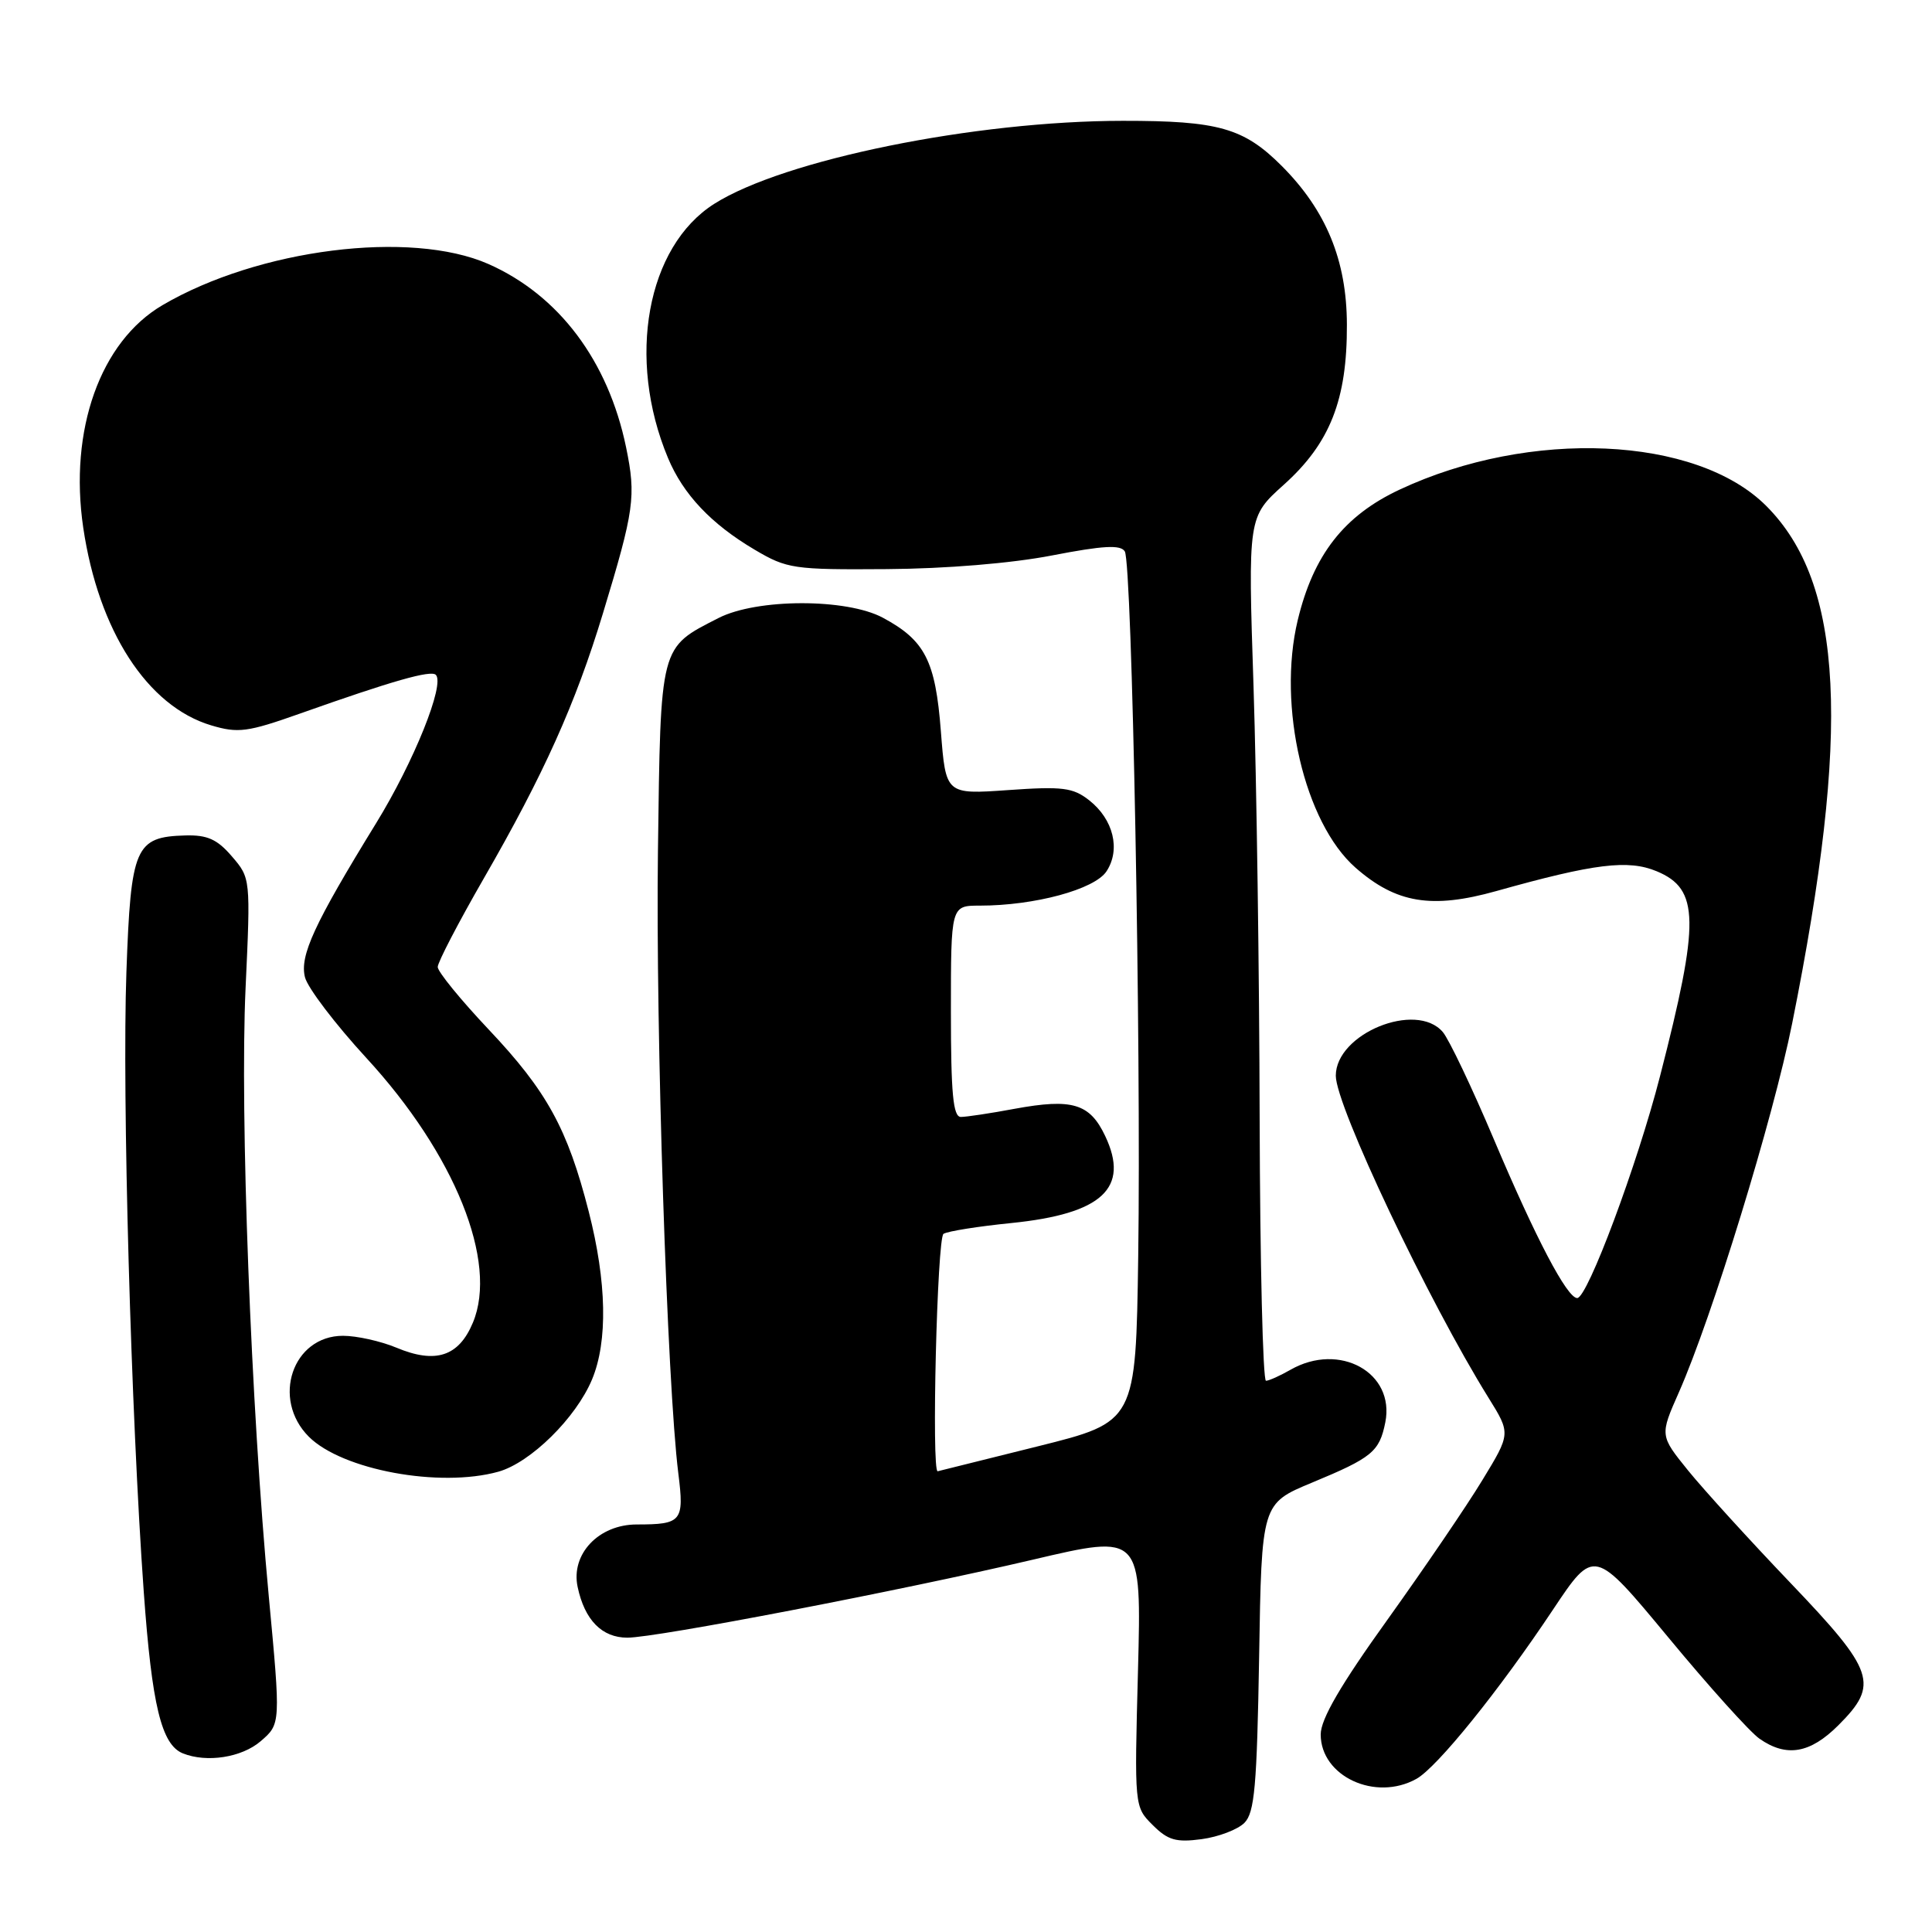 <?xml version="1.0" encoding="UTF-8" standalone="no"?>
<!DOCTYPE svg PUBLIC "-//W3C//DTD SVG 1.1//EN" "http://www.w3.org/Graphics/SVG/1.1/DTD/svg11.dtd" >
<svg xmlns="http://www.w3.org/2000/svg" xmlns:xlink="http://www.w3.org/1999/xlink" version="1.1" viewBox="0 0 256 256">
 <g >
 <path fill="currentColor"
d=" M 164.89 241.54 C 166.24 240.19 166.55 236.66 166.84 219.58 C 167.17 199.23 167.17 199.23 173.84 196.46 C 181.82 193.15 182.78 192.36 183.56 188.47 C 184.87 181.88 177.50 177.79 171.00 181.50 C 169.62 182.29 168.16 182.95 167.75 182.96 C 167.34 182.98 166.96 167.36 166.91 148.25 C 166.87 129.14 166.50 103.38 166.10 91.00 C 165.36 68.50 165.36 68.50 170.10 64.24 C 176.24 58.73 178.51 52.97 178.47 43.00 C 178.45 34.50 175.72 27.88 169.83 21.98 C 164.80 16.95 161.44 16.00 148.78 16.01 C 129.16 16.02 103.87 21.16 94.64 27.01 C 85.70 32.68 83.00 47.49 88.51 60.68 C 90.52 65.50 94.24 69.44 100.00 72.84 C 104.28 75.37 105.14 75.50 117.50 75.41 C 125.33 75.36 134.04 74.64 139.40 73.60 C 146.17 72.29 148.48 72.16 149.04 73.06 C 150.01 74.63 151.22 138.56 150.82 166.45 C 150.50 188.41 150.50 188.41 137.50 191.65 C 130.35 193.44 124.39 194.92 124.25 194.95 C 123.41 195.12 124.17 164.02 125.02 163.49 C 125.58 163.14 129.62 162.50 134.00 162.06 C 146.05 160.84 149.72 157.43 146.44 150.52 C 144.40 146.21 142.07 145.52 134.45 146.92 C 131.25 147.52 128.04 148.00 127.32 148.00 C 126.29 148.00 126.00 144.91 126.00 134.00 C 126.00 120.00 126.00 120.00 129.83 120.00 C 137.10 120.00 145.05 117.85 146.62 115.45 C 148.51 112.57 147.54 108.57 144.32 106.04 C 142.18 104.36 140.80 104.18 133.59 104.69 C 125.32 105.27 125.32 105.27 124.67 96.89 C 123.95 87.55 122.57 84.85 116.98 81.85 C 112.17 79.27 100.30 79.29 95.21 81.89 C 87.38 85.89 87.54 85.28 87.18 112.85 C 86.87 136.58 88.40 183.37 89.88 195.22 C 90.68 201.59 90.35 202.00 84.37 202.00 C 79.33 202.00 75.61 205.93 76.54 210.28 C 77.47 214.67 79.76 217.00 83.13 217.00 C 86.98 217.00 119.29 210.78 136.88 206.66 C 151.26 203.28 151.26 203.28 150.79 221.34 C 150.31 239.40 150.31 239.41 152.73 241.82 C 154.75 243.84 155.83 244.15 159.21 243.70 C 161.45 243.40 164.00 242.43 164.89 241.54 Z  M 187.68 235.71 C 190.42 234.19 198.64 224.01 205.77 213.30 C 211.23 205.11 211.23 205.11 221.03 216.93 C 226.41 223.44 231.86 229.49 233.13 230.38 C 236.71 232.89 239.85 232.35 243.60 228.60 C 249.02 223.18 248.44 221.46 237.23 209.73 C 231.85 204.10 225.76 197.41 223.69 194.86 C 219.93 190.21 219.93 190.21 222.46 184.49 C 226.85 174.56 234.95 148.21 237.47 135.61 C 245.28 96.69 244.31 77.31 234.03 67.03 C 224.76 57.76 202.75 56.78 185.47 64.87 C 178.09 68.32 174.03 73.52 171.95 82.20 C 169.23 93.56 172.84 109.02 179.61 114.97 C 184.99 119.69 189.70 120.47 198.27 118.07 C 211.28 114.42 215.75 113.87 219.53 115.45 C 225.19 117.81 225.26 122.02 219.96 142.61 C 216.96 154.30 210.35 172.00 208.99 172.00 C 207.65 172.00 203.52 164.14 197.96 151.00 C 195.05 144.12 192.00 137.71 191.18 136.75 C 187.65 132.61 177.00 136.96 177.00 142.54 C 177.00 146.53 189.26 172.39 197.24 185.22 C 200.18 189.95 200.18 189.95 196.43 196.11 C 194.38 199.50 188.71 207.82 183.85 214.61 C 177.63 223.27 175.00 227.80 175.00 229.82 C 175.00 235.37 182.24 238.74 187.68 235.71 Z  M 34.54 230.72 C 37.20 228.43 37.20 228.43 35.61 211.47 C 33.26 186.47 31.77 147.56 32.54 130.93 C 33.21 116.42 33.20 116.34 30.73 113.48 C 28.79 111.21 27.47 110.62 24.56 110.70 C 17.91 110.89 17.34 112.20 16.75 128.78 C 16.17 145.19 17.35 187.29 19.05 210.95 C 20.13 225.97 21.39 231.19 24.23 232.33 C 27.39 233.60 32.03 232.88 34.54 230.72 Z  M 66.03 195.01 C 70.29 193.82 76.32 187.89 78.45 182.78 C 80.55 177.74 80.40 169.87 78.01 160.54 C 75.20 149.54 72.46 144.57 64.75 136.41 C 61.04 132.48 58.00 128.76 58.00 128.13 C 58.00 127.51 60.74 122.24 64.09 116.42 C 72.06 102.59 76.26 93.25 79.89 81.28 C 84.05 67.58 84.30 65.78 82.96 59.27 C 80.59 47.81 74.05 39.11 64.71 34.98 C 54.40 30.44 34.25 32.98 21.54 40.43 C 13.29 45.26 9.12 56.97 11.03 69.92 C 13.05 83.58 19.52 93.58 27.97 96.11 C 31.55 97.18 32.78 97.02 39.73 94.56 C 51.97 90.22 57.09 88.76 57.75 89.42 C 58.98 90.65 54.85 100.93 49.83 109.09 C 41.63 122.43 39.69 126.63 40.41 129.49 C 40.76 130.89 44.42 135.70 48.53 140.17 C 60.27 152.92 66.03 167.21 62.66 175.26 C 60.79 179.74 57.72 180.75 52.52 178.57 C 50.45 177.71 47.27 177.00 45.45 177.00 C 38.77 177.00 35.93 185.37 40.92 190.37 C 45.34 194.78 58.25 197.17 66.03 195.01 Z "/>
</g>
</svg>